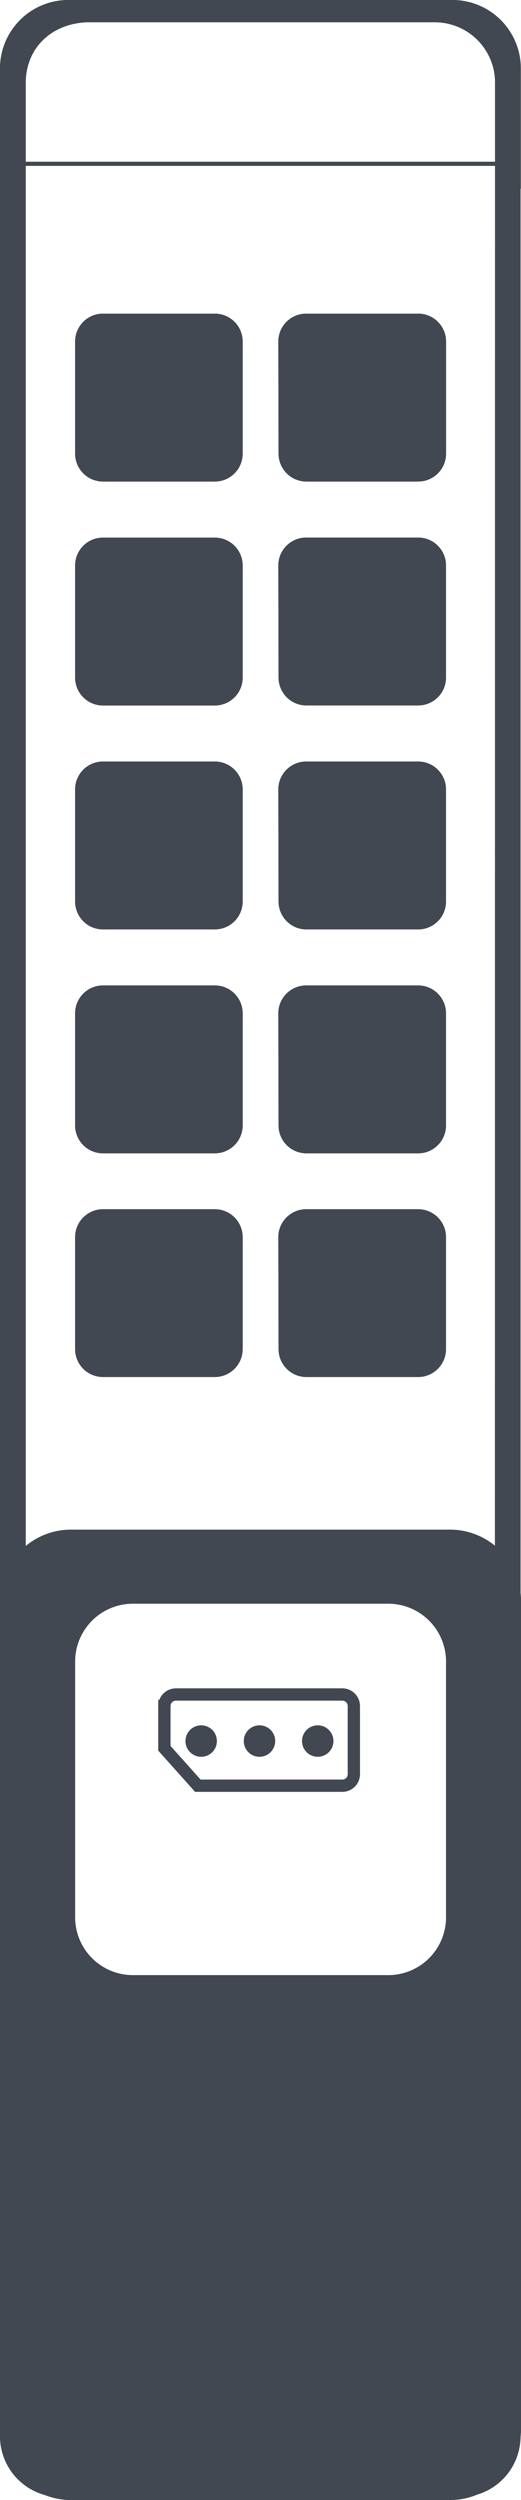 <svg xmlns="http://www.w3.org/2000/svg" viewBox="0 0 90.17 432.1"><defs><style>.cls-1,.cls-3{fill:#424852;}.cls-2,.cls-4{fill:none;stroke:#424852;stroke-miterlimit:10;}.cls-2{stroke-width:0.71px;}.cls-3{fill-rule:evenodd;}.cls-4{stroke-width:2.13px;}</style></defs><title>Sola-Key</title><g id="Layer_2" data-name="Layer 2"><g id="Sola"><path class="cls-1" d="M78.33,0H11.83A11.83,11.83,0,0,0,0,11.83V421.06a10.55,10.55,0,0,0,10.55,10.55h69a10.54,10.54,0,0,0,10.54-10.55V32.61h.05V11.83A11.84,11.84,0,0,0,78.33,0Zm7.31,418.58a10,10,0,0,1-10,10H14.45a10,10,0,0,1-10-10V29.86h0V14.28C4.49,8.52,8.6,4.19,14.92,3.85H75.25A10.43,10.43,0,0,1,85.68,14.28V30h0Z"/><line class="cls-2" x1="0.86" y1="28.31" x2="88.46" y2="28.31"/><path class="cls-1" d="M77.87,264.38H12.3A12.3,12.3,0,0,0,0,276.68V419.8a12.29,12.29,0,0,0,12.3,12.3H77.87a12.3,12.3,0,0,0,12.3-12.3V276.68A12.3,12.3,0,0,0,77.87,264.38Zm-.67,67a10,10,0,0,1-10,10H23a10,10,0,0,1-10-10v-44.2a10,10,0,0,1,10-10h44.2a10,10,0,0,1,10,10Z"/><path class="cls-3" d="M13,59a4.82,4.82,0,0,1,4.79-4.79H37.2A4.82,4.82,0,0,1,42,59V78.44a4.82,4.82,0,0,1-4.79,4.79H17.76A4.82,4.82,0,0,1,13,78.44Z"/><path class="cls-3" d="M48.17,59A4.82,4.82,0,0,1,53,54.21H72.4A4.82,4.82,0,0,1,77.2,59V78.44a4.82,4.82,0,0,1-4.79,4.79H53a4.82,4.82,0,0,1-4.79-4.79Z"/><path class="cls-3" d="M48.17,97.71A4.82,4.82,0,0,1,53,92.91H72.4a4.82,4.82,0,0,1,4.79,4.79v19.44a4.82,4.82,0,0,1-4.79,4.79H53a4.82,4.82,0,0,1-4.79-4.79Z"/><path class="cls-3" d="M13,97.71a4.82,4.82,0,0,1,4.79-4.79H37.2A4.82,4.82,0,0,1,42,97.71v19.44a4.82,4.82,0,0,1-4.79,4.79H17.76A4.82,4.82,0,0,1,13,117.15Z"/><path class="cls-3" d="M48.17,136.41A4.82,4.82,0,0,1,53,131.62H72.4a4.82,4.82,0,0,1,4.79,4.79v19.44a4.82,4.82,0,0,1-4.79,4.79H53a4.82,4.82,0,0,1-4.79-4.79Z"/><path class="cls-3" d="M13,136.41a4.82,4.82,0,0,1,4.79-4.79H37.2A4.82,4.82,0,0,1,42,136.41v19.44a4.82,4.82,0,0,1-4.79,4.79H17.76A4.82,4.82,0,0,1,13,155.85Z"/><path class="cls-3" d="M48.17,175.11A4.82,4.82,0,0,1,53,170.32H72.4a4.82,4.82,0,0,1,4.79,4.79v19.44a4.82,4.82,0,0,1-4.79,4.79H53a4.82,4.82,0,0,1-4.79-4.79Z"/><path class="cls-3" d="M13,175.11a4.82,4.82,0,0,1,4.79-4.79H37.2A4.82,4.82,0,0,1,42,175.11v19.44a4.82,4.82,0,0,1-4.79,4.79H17.76A4.82,4.82,0,0,1,13,194.55Z"/><path class="cls-3" d="M48.17,213.78A4.82,4.82,0,0,1,53,209H72.4a4.82,4.82,0,0,1,4.79,4.79v19.44A4.82,4.82,0,0,1,72.4,238H53a4.82,4.82,0,0,1-4.79-4.79Z"/><path class="cls-3" d="M13,213.78A4.82,4.82,0,0,1,17.76,209H37.2A4.82,4.82,0,0,1,42,213.78v19.44A4.82,4.82,0,0,1,37.2,238H17.76A4.82,4.82,0,0,1,13,233.22Z"/></g><g id="Sola_key" data-name="Sola key"><path class="cls-4" d="M59.24,308.64h-25l-5.79-6.47v-7.3a2,2,0,0,1,2-2H59.24a2,2,0,0,1,2,2v11.81A2,2,0,0,1,59.24,308.64Z"/><circle class="cls-1" cx="34.82" cy="300.92" r="2.72"/><circle class="cls-1" cx="44.91" cy="300.92" r="2.72"/><circle class="cls-1" cx="54.99" cy="300.92" r="2.72"/><path class="cls-1" d="M78.33,0H11.83A11.83,11.83,0,0,0,0,11.83V421.06a10.55,10.55,0,0,0,10.55,10.55h69a10.54,10.54,0,0,0,10.54-10.55V32.61h.05V11.83A11.84,11.84,0,0,0,78.33,0Zm7.31,418.58a10,10,0,0,1-10,10H14.45a10,10,0,0,1-10-10V29.86h0V14.28C4.49,8.52,8.6,4.19,14.92,3.85H75.25A10.43,10.43,0,0,1,85.68,14.28V30h0Z"/><line class="cls-2" x1="0.86" y1="28.31" x2="88.46" y2="28.31"/><path class="cls-1" d="M77.87,264.38H12.3A12.3,12.3,0,0,0,0,276.68V419.8a12.29,12.29,0,0,0,12.3,12.3H77.87a12.3,12.3,0,0,0,12.3-12.3V276.68A12.3,12.3,0,0,0,77.87,264.38Zm-.67,67a10,10,0,0,1-10,10H23a10,10,0,0,1-10-10v-44.2a10,10,0,0,1,10-10h44.2a10,10,0,0,1,10,10Z"/><path class="cls-3" d="M13,59a4.82,4.82,0,0,1,4.79-4.79H37.2A4.82,4.82,0,0,1,42,59V78.44a4.82,4.82,0,0,1-4.79,4.79H17.76A4.82,4.82,0,0,1,13,78.44Z"/><path class="cls-3" d="M48.17,59A4.82,4.82,0,0,1,53,54.21H72.4A4.82,4.82,0,0,1,77.2,59V78.44a4.82,4.82,0,0,1-4.79,4.79H53a4.82,4.82,0,0,1-4.79-4.79Z"/><path class="cls-3" d="M48.17,97.71A4.82,4.82,0,0,1,53,92.91H72.4a4.82,4.82,0,0,1,4.79,4.79v19.44a4.82,4.82,0,0,1-4.79,4.79H53a4.82,4.82,0,0,1-4.79-4.79Z"/><path class="cls-3" d="M13,97.71a4.82,4.82,0,0,1,4.79-4.79H37.2A4.82,4.82,0,0,1,42,97.71v19.44a4.82,4.82,0,0,1-4.79,4.79H17.76A4.82,4.82,0,0,1,13,117.15Z"/><path class="cls-3" d="M48.17,136.41A4.82,4.82,0,0,1,53,131.62H72.4a4.82,4.82,0,0,1,4.79,4.79v19.44a4.82,4.82,0,0,1-4.79,4.79H53a4.82,4.82,0,0,1-4.79-4.79Z"/><path class="cls-3" d="M13,136.41a4.82,4.82,0,0,1,4.79-4.79H37.2A4.82,4.82,0,0,1,42,136.41v19.44a4.82,4.82,0,0,1-4.79,4.79H17.76A4.82,4.82,0,0,1,13,155.85Z"/><path class="cls-3" d="M48.17,175.11A4.82,4.82,0,0,1,53,170.32H72.4a4.82,4.82,0,0,1,4.79,4.79v19.44a4.82,4.82,0,0,1-4.79,4.79H53a4.82,4.82,0,0,1-4.79-4.79Z"/><path class="cls-3" d="M13,175.11a4.82,4.82,0,0,1,4.79-4.79H37.2A4.82,4.82,0,0,1,42,175.11v19.44a4.82,4.82,0,0,1-4.79,4.79H17.76A4.82,4.82,0,0,1,13,194.55Z"/><path class="cls-3" d="M48.17,213.78A4.82,4.82,0,0,1,53,209H72.4a4.82,4.82,0,0,1,4.79,4.79v19.44A4.82,4.82,0,0,1,72.4,238H53a4.82,4.82,0,0,1-4.79-4.79Z"/><path class="cls-3" d="M13,213.78A4.82,4.82,0,0,1,17.76,209H37.2A4.82,4.82,0,0,1,42,213.78v19.44A4.82,4.82,0,0,1,37.2,238H17.76A4.82,4.82,0,0,1,13,233.22Z"/></g></g></svg>